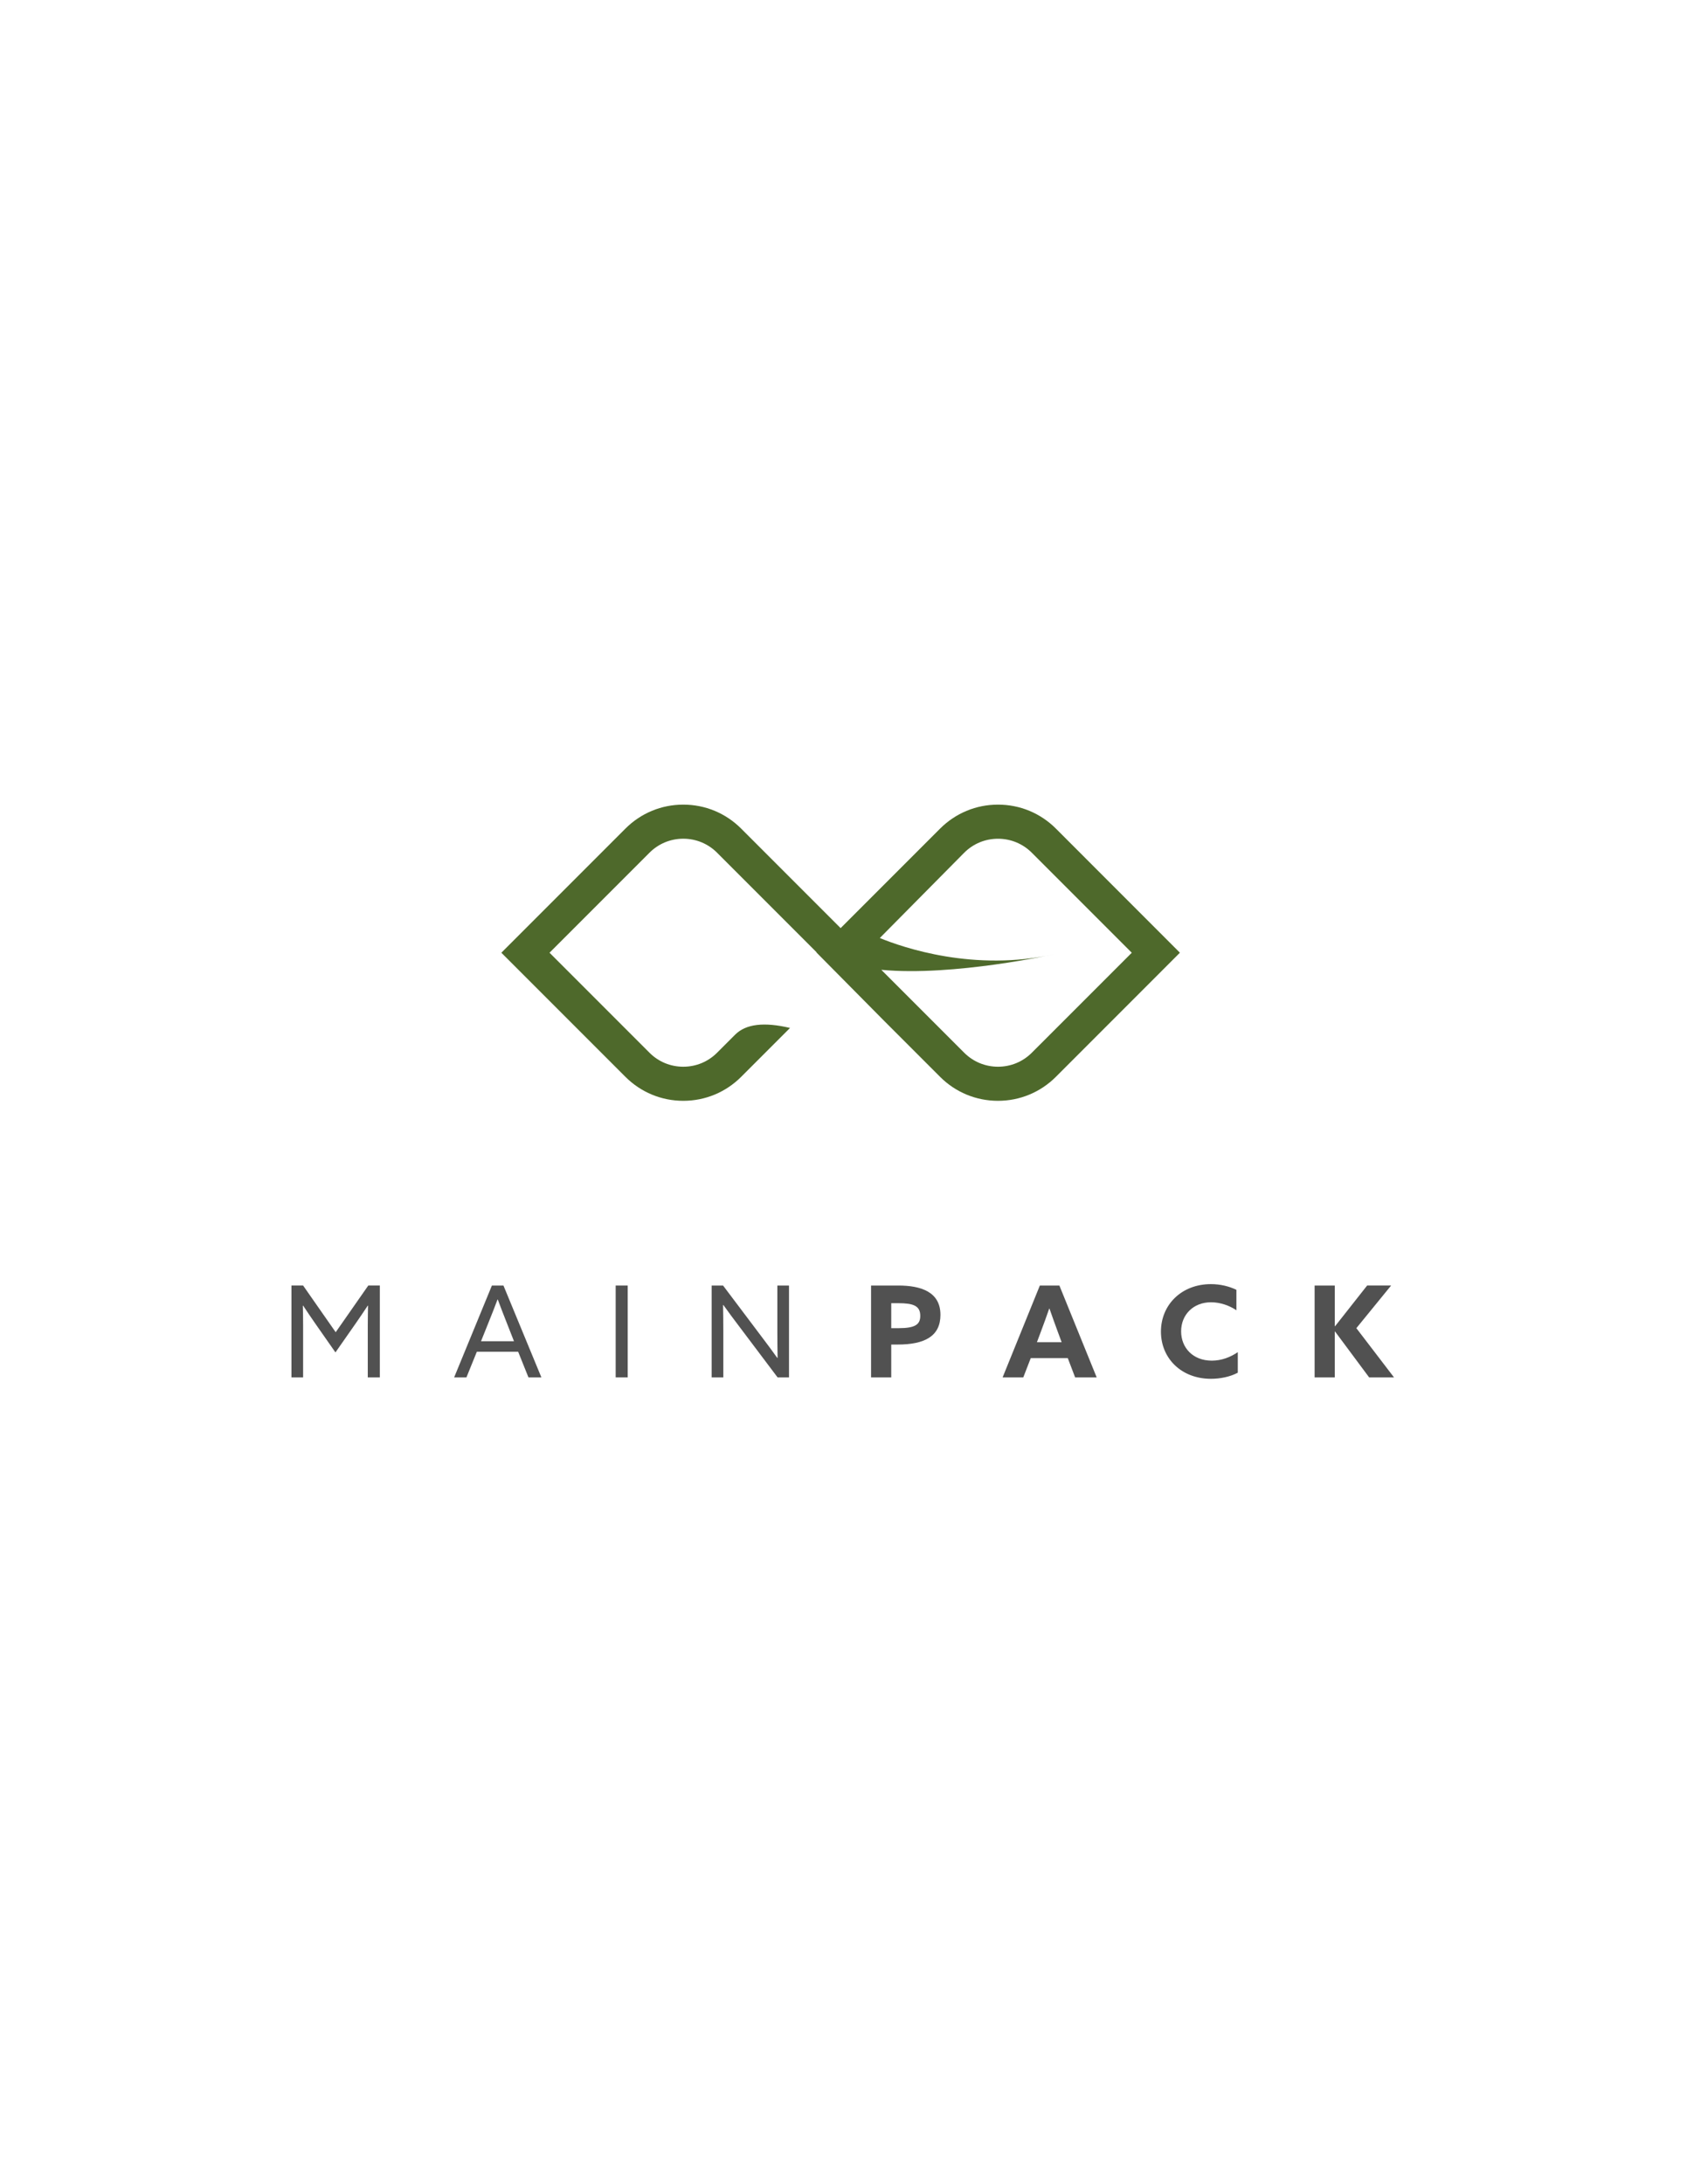 <?xml version="1.0" encoding="utf-8"?>
<!-- Generator: Adobe Illustrator 26.5.0, SVG Export Plug-In . SVG Version: 6.00 Build 0)  -->
<svg version="1.1" id="Capa_1" xmlns="http://www.w3.org/2000/svg" xmlns:xlink="http://www.w3.org/1999/xlink" x="0px" y="0px"
	 viewBox="0 0 612 792" style="enable-background:new 0 0 612 792;" xml:space="preserve">
<style type="text/css">
	.st0{fill:#515151;}
	.st1{fill:#4E692B;}
</style>
<g>
	<path class="st0" d="M114.42,479.99c-1.52-2.16-2.99-4.37-4.46-6.58l-0.09,0.05c0.05,1.98,0.09,4.51,0.09,7.22v18.77h-4.23v-33.31
		h4.23l11.82,16.93l11.82-16.93h4.19v33.31h-4.37v-18.77c0-2.72,0.05-5.25,0.09-7.22l-0.09-0.05c-1.47,2.21-2.94,4.42-4.46,6.58
		l-7.27,10.4L114.42,479.99z"/>
	<path class="st0" d="M178.45,466.14h4.19l13.76,33.31h-4.69l-3.73-9.29h-15l-3.77,9.29h-4.46L178.45,466.14z M174.5,486.34h11.96
		l-2.71-6.9c-1.06-2.67-2.16-5.52-3.17-8.24h-0.09c-1.01,2.72-2.12,5.52-3.27,8.37L174.5,486.34z"/>
	<path class="st0" d="M223.35,466.14h4.37v33.31h-4.37V466.14z"/>
	<path class="st0" d="M258.17,499.45v-33.31h4.14l13.94,18.5c1.93,2.53,3.87,5.15,5.75,7.78l0.09-0.05
		c-0.05-2.9-0.09-6.26-0.09-9.48v-16.75h4.23v33.31h-4.14l-13.94-18.5c-1.93-2.53-3.87-5.15-5.75-7.78l-0.09,0.05
		c0.05,2.9,0.09,6.26,0.09,9.48v16.75H258.17z"/>
	<path class="st0" d="M316,466.14h9.89c8.14,0,15.28,2.26,15.28,10.63c0,7.68-5.61,10.77-15.55,10.77h-2.3v11.92H316V466.14z
		 M325.98,481.6c6.03,0,7.87-1.33,7.87-4.46c0-3.68-2.53-4.6-8.05-4.6h-2.48v9.06H325.98z"/>
	<path class="st0" d="M377.23,466.14h7.09l13.53,33.31h-7.82l-2.67-6.99h-13.43l-2.71,6.99h-7.5L377.23,466.14z M376.17,486.7h8.97
		l-1.38-3.73c-0.97-2.62-2.16-5.94-3.04-8.47h-0.09c-0.87,2.53-2.07,5.84-3.13,8.65L376.17,486.7z"/>
	<path class="st0" d="M439.29,465.63c3.36,0,6.62,0.78,9.25,2.07v7.41c-2.44-1.66-5.8-2.9-9.2-2.9c-6.44,0-10.86,4.51-10.86,10.54
		c0,5.94,4.28,10.63,11.13,10.63c3.45,0,6.67-1.2,9.43-3.08v7.45c-2.85,1.52-6.44,2.21-9.75,2.21c-10.72,0-18.13-7.41-18.13-17.12
		C421.16,473.18,428.57,465.63,439.29,465.63z"/>
	<path class="st0" d="M476.92,466.14h7.31v14.72l0.09,0.05l11.64-14.77h8.7l-12.61,15.46l13.66,17.85h-9.02l-12.38-16.65l-0.09,0.04
		v16.61h-7.31V466.14z"/>
</g>
<g>
	<path class="st1" d="M383.06,300.46c-5.61-5.61-13.07-8.7-21.01-8.7c-7.93,0-15.39,3.09-21.01,8.7
		c-12.03,12.03-24.05,24.05-36.08,36.08c-12.03-12.03-24.05-24.05-36.08-36.08c-5.61-5.61-13.07-8.7-21-8.7
		c-7.93,0-15.39,3.09-21,8.7c-15,15-30,30-45,45c15,15,30,30,45,45c5.61,5.61,13.07,8.7,21,8.7c7.93,0,15.39-3.09,21-8.7
		c5.91-5.91,11.81-11.81,17.72-17.72c-9.41-2.24-16.04-1.44-19.9,2.42c-2.19,2.19-4.37,4.37-6.56,6.56
		c-3.28,3.28-7.63,5.08-12.27,5.08c-4.63,0-8.99-1.8-12.26-5.08c-12.09-12.09-24.17-24.17-36.26-36.26
		c12.09-12.09,24.17-24.17,36.26-36.26c3.28-3.28,7.63-5.08,12.26-5.08c4.63,0,8.99,1.8,12.27,5.08
		c12.03,12.03,24.05,24.05,36.08,36.08l-0.06,0.06c8.19,8.27,16.38,16.55,24.57,24.82c6.77,6.77,13.53,13.53,20.3,20.3
		c5.61,5.61,13.07,8.7,21.01,8.7c7.93,0,15.39-3.09,21.01-8.7c15-15,30-30,44.99-45C413.06,330.46,398.06,315.46,383.06,300.46z
		 M374.32,381.72c-3.28,3.28-7.63,5.08-12.27,5.08c-4.63,0-8.99-1.8-12.27-5.08c-10.02-10.02-20.04-20.04-30.06-30.06
		c26.25,2.49,63.03-5.73,63.03-5.73c-29.34,6.64-55.35-2.42-63.58-5.8c10.2-10.31,20.41-20.61,30.61-30.92
		c3.28-3.28,7.63-5.08,12.27-5.08c4.63,0,8.99,1.8,12.27,5.08c12.09,12.09,24.17,24.17,36.26,36.26
		C398.5,357.54,386.41,369.63,374.32,381.72z"/>
</g>
</svg>
